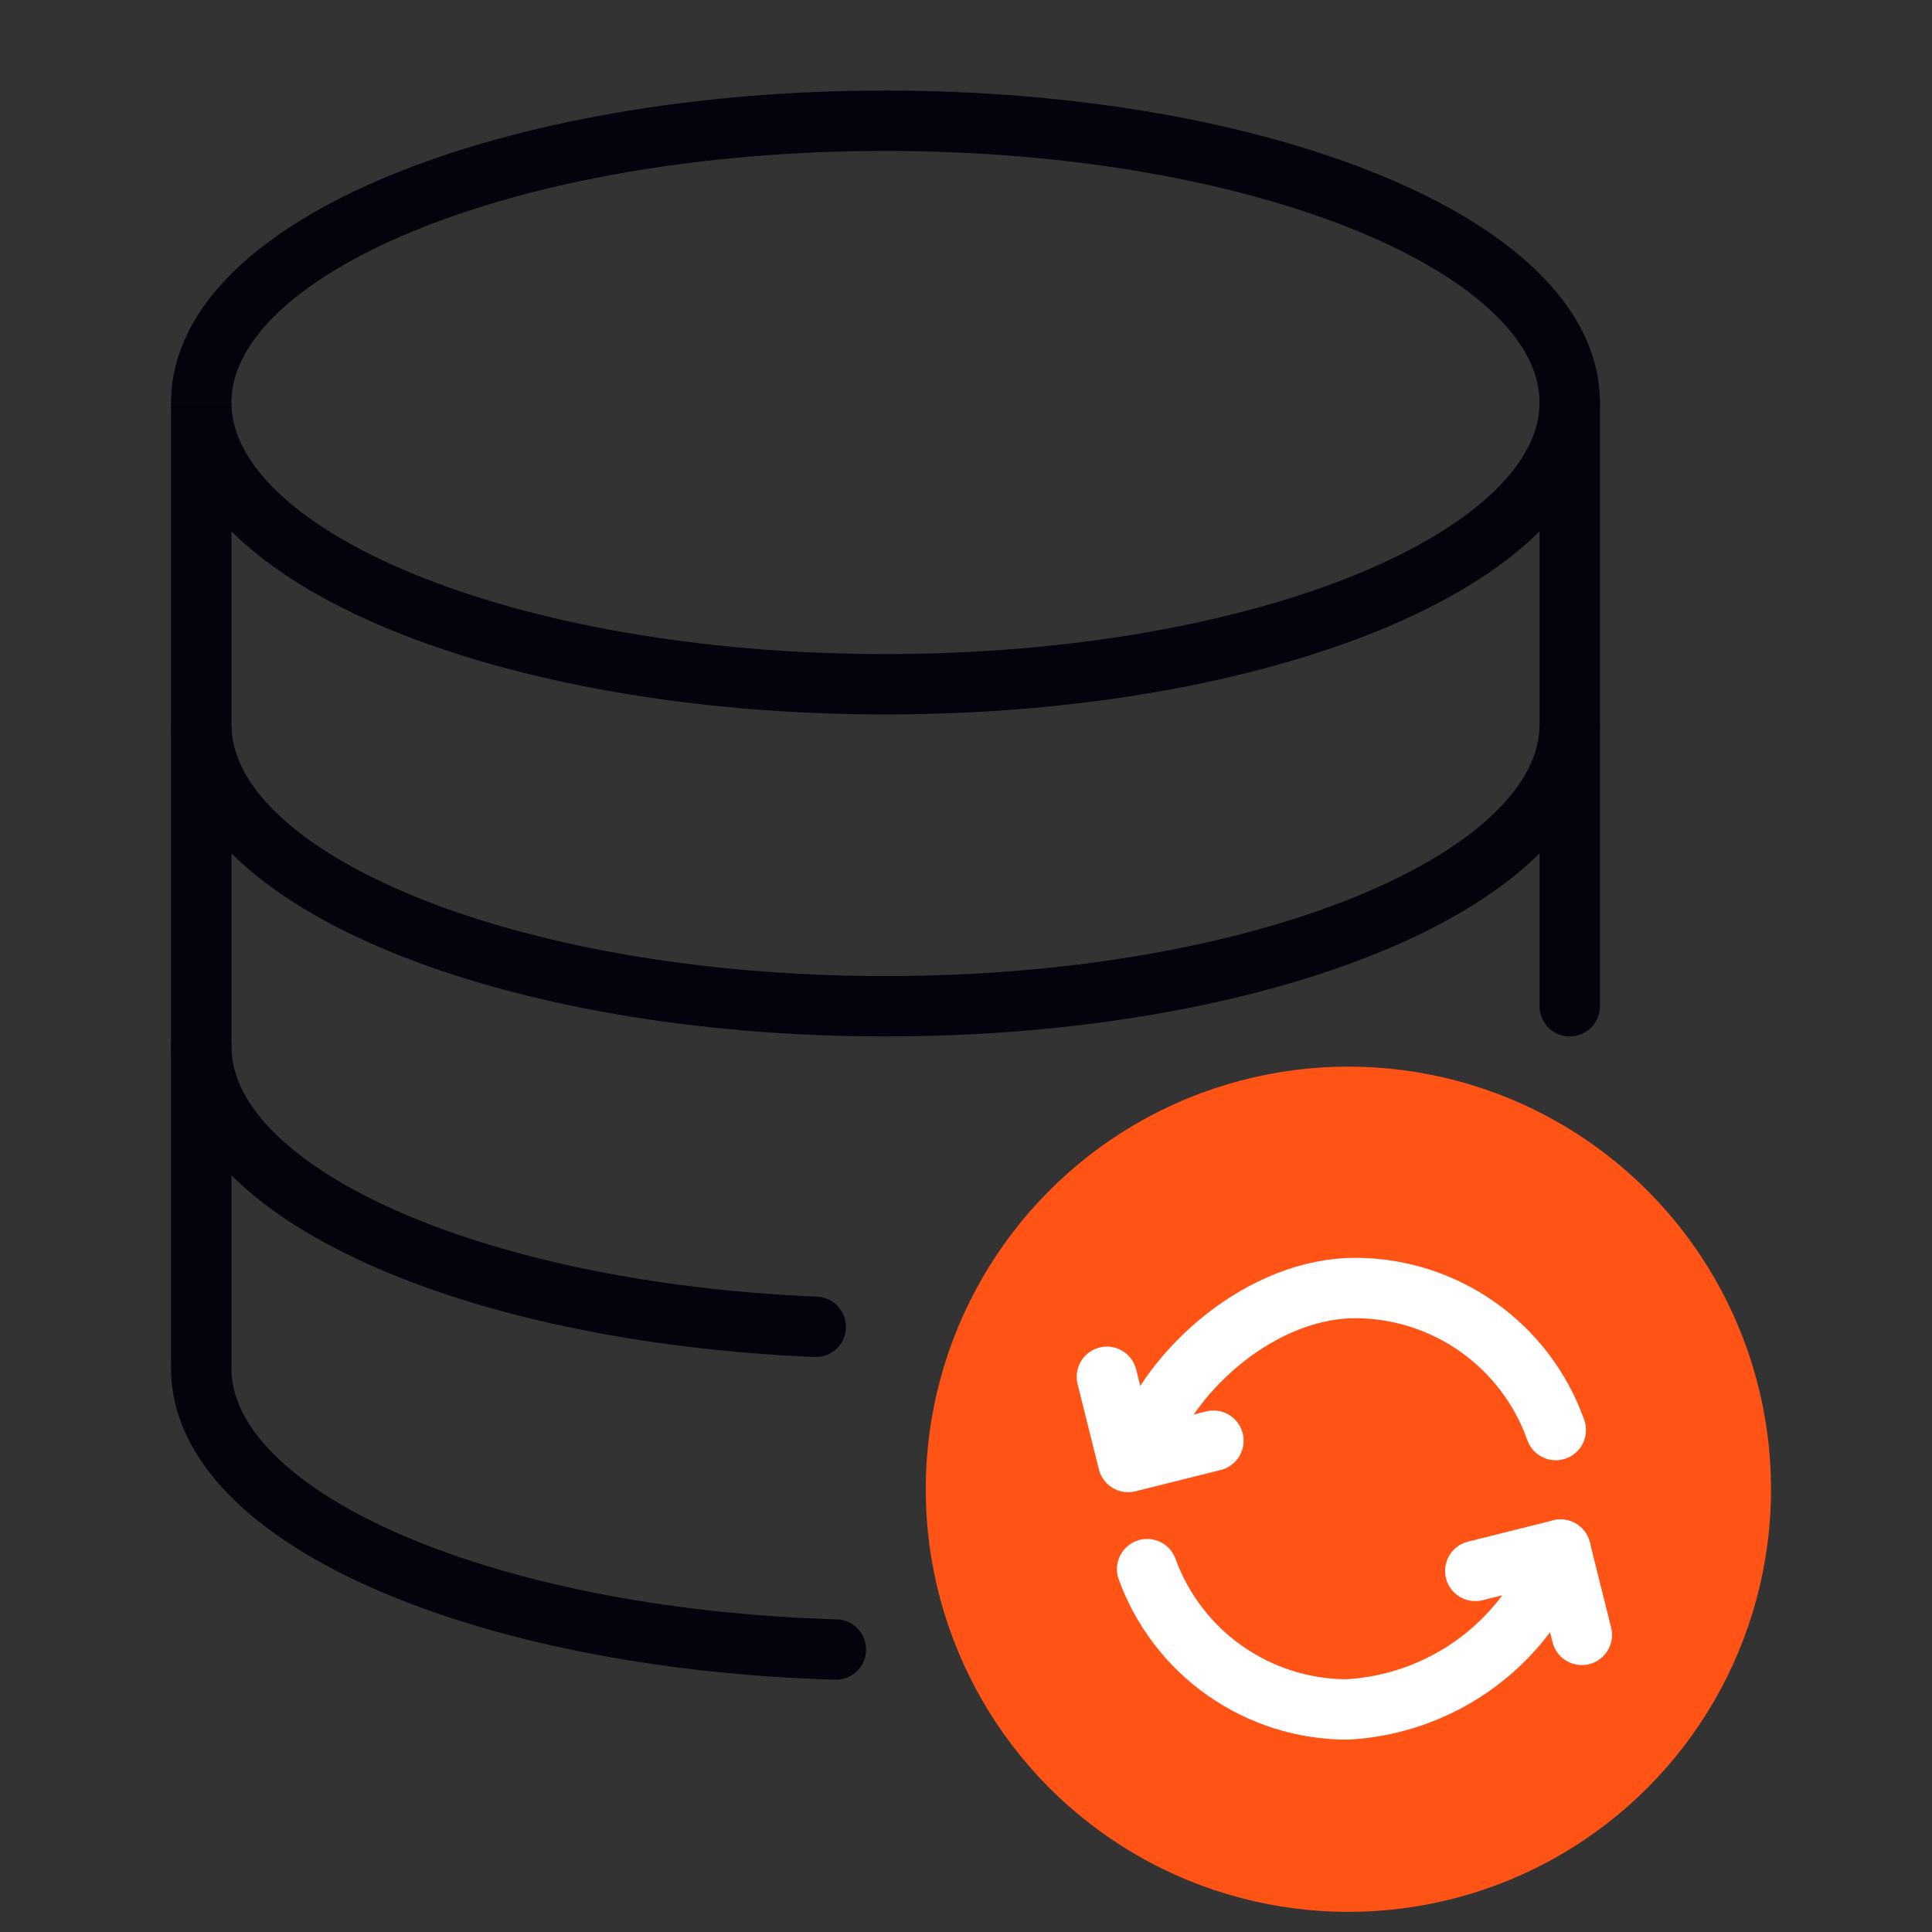 <svg width="48" height="48" viewBox="0 0 48 48" fill="none" xmlns="http://www.w3.org/2000/svg">
<rect x="0" y="0" width="48" height="48" fill="#333333" stroke="none"/>
<path d="M39 10C39 6.134 31.389 3 22 3C12.611 3 5 6.134 5 10" stroke="#03020D" stroke-width="1.5" stroke-miterlimit="10"/>
<path d="M39 18C39 21.866 31.389 25 22 25C12.611 25 5 21.866 5 18" stroke="#03020D" stroke-width="1.5" stroke-miterlimit="10"/>
<path d="M5 26C5 29.625 11.692 32.607 20.267 32.964" stroke="#03020D" stroke-width="1.5" stroke-miterlimit="10" stroke-linecap="round"/>
<path d="M39 10C39 13.866 31.389 17 22 17C12.611 17 5 13.866 5 10" stroke="#03020D" stroke-width="1.5" stroke-miterlimit="10"/>
<path d="M5 34C5 37.695 11.954 40.722 20.767 40.982" stroke="#03020D" stroke-width="1.5" stroke-miterlimit="10" stroke-linecap="round"/>
<path d="M5 10V34" stroke="#03020D" stroke-width="1.5" stroke-miterlimit="10"/>
<path d="M39 10V25" stroke="#03020D" stroke-width="1.5" stroke-miterlimit="10" stroke-linecap="round"/>
<circle cx="33.5" cy="37" r="10.5" fill="#FF5416"/>
<path d="M36.653 39.029L38.771 38.5L39.3 40.618" stroke="white" stroke-width="1.5" stroke-linecap="round" stroke-linejoin="round"/>
<path d="M38.771 38.5C38.379 39.611 37.667 40.58 36.725 41.287C35.782 41.993 34.652 42.405 33.477 42.471C32.389 42.471 31.329 42.136 30.439 41.513C29.548 40.889 28.871 40.007 28.5 38.985" stroke="white" stroke-width="1.5" stroke-linecap="round" stroke-linejoin="round"/>
<path d="M30.147 35.794L28.029 36.323L27.5 34.206" stroke="white" stroke-width="1.5" stroke-linecap="round" stroke-linejoin="round"/>
<path d="M28.382 35.971C29.123 33.941 31.4 32 33.676 32C34.769 32.003 35.833 32.344 36.724 32.976C37.615 33.608 38.289 34.5 38.653 35.529" stroke="white" stroke-width="1.5" stroke-linecap="round" stroke-linejoin="round"/>
</svg>
